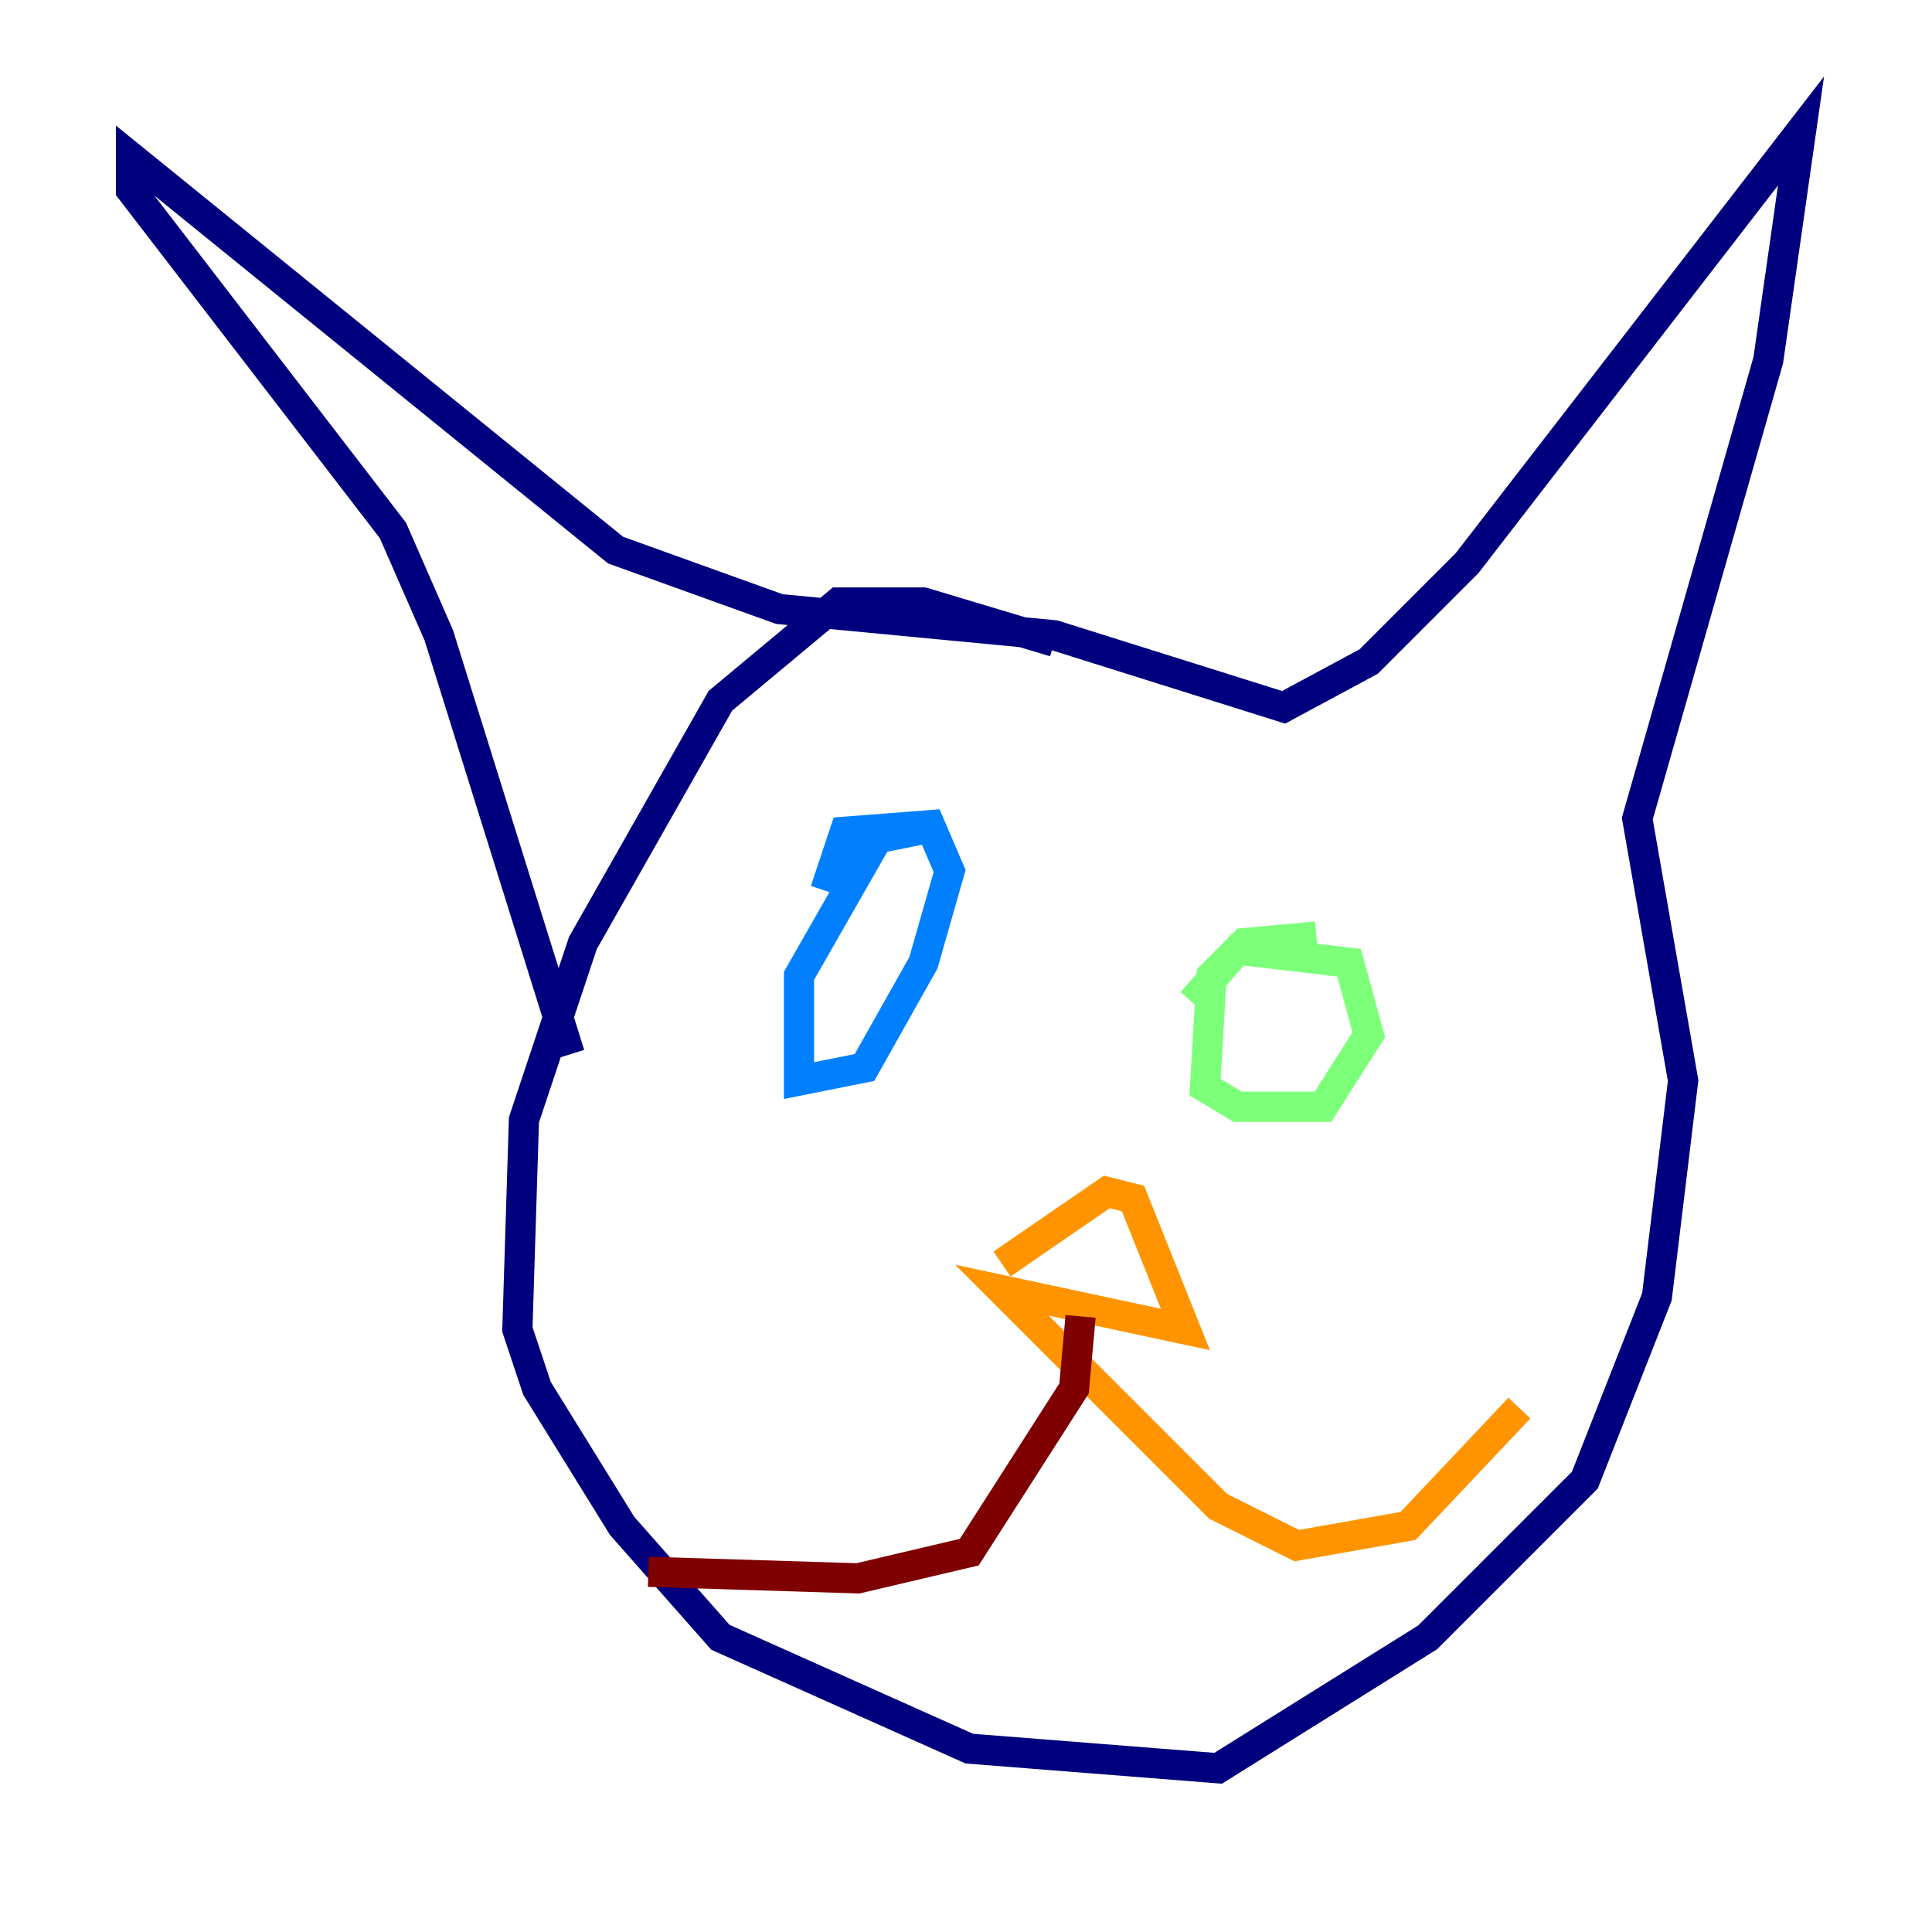 <?xml version="1.0" encoding="utf-8" ?>
<svg baseProfile="tiny" height="128" version="1.2" viewBox="0,0,128,128" width="128" xmlns="http://www.w3.org/2000/svg" xmlns:ev="http://www.w3.org/2001/xml-events" xmlns:xlink="http://www.w3.org/1999/xlink"><defs /><polyline fill="none" points="69.858,42.522 61.18,39.919 55.539,39.919 47.729,46.427 38.617,62.481 34.712,74.197 34.278,88.081 35.58,91.986 41.22,101.098 47.729,108.475 64.217,115.851 80.705,117.153 94.59,108.475 105.003,98.061 109.776,85.912 111.512,71.593 108.475,54.237 117.153,23.864 119.322,8.678 97.193,37.315 90.685,43.824 85.044,46.861 69.858,42.088 51.634,40.352 40.786,36.447 8.678,10.414 8.678,12.583 26.034,35.146 29.071,42.088 37.749,69.858" stroke="#00007f" stroke-width="2" /><polyline fill="none" points="62.481,54.671 58.142,55.539 52.936,64.651 52.936,71.593 57.275,70.725 61.18,63.783 62.915,57.709 61.614,54.671 55.973,55.105 54.671,59.01" stroke="#0080ff" stroke-width="2" /><polyline fill="none" points="87.214,62.047 82.441,62.481 80.271,64.651 79.837,72.027 82.007,73.329 87.647,73.329 90.685,68.556 89.383,63.783 82.007,62.915 78.969,66.386" stroke="#7cff79" stroke-width="2" /><polyline fill="none" points="66.386,83.742 73.329,78.969 75.064,79.403 78.536,88.081 66.386,85.478 80.705,99.797 85.912,102.4 93.288,101.098 100.664,93.288" stroke="#ff9400" stroke-width="2" /><polyline fill="none" points="71.593,87.214 71.159,91.986 64.217,102.834 56.841,104.57 42.956,104.136" stroke="#7f0000" stroke-width="2" /></svg>